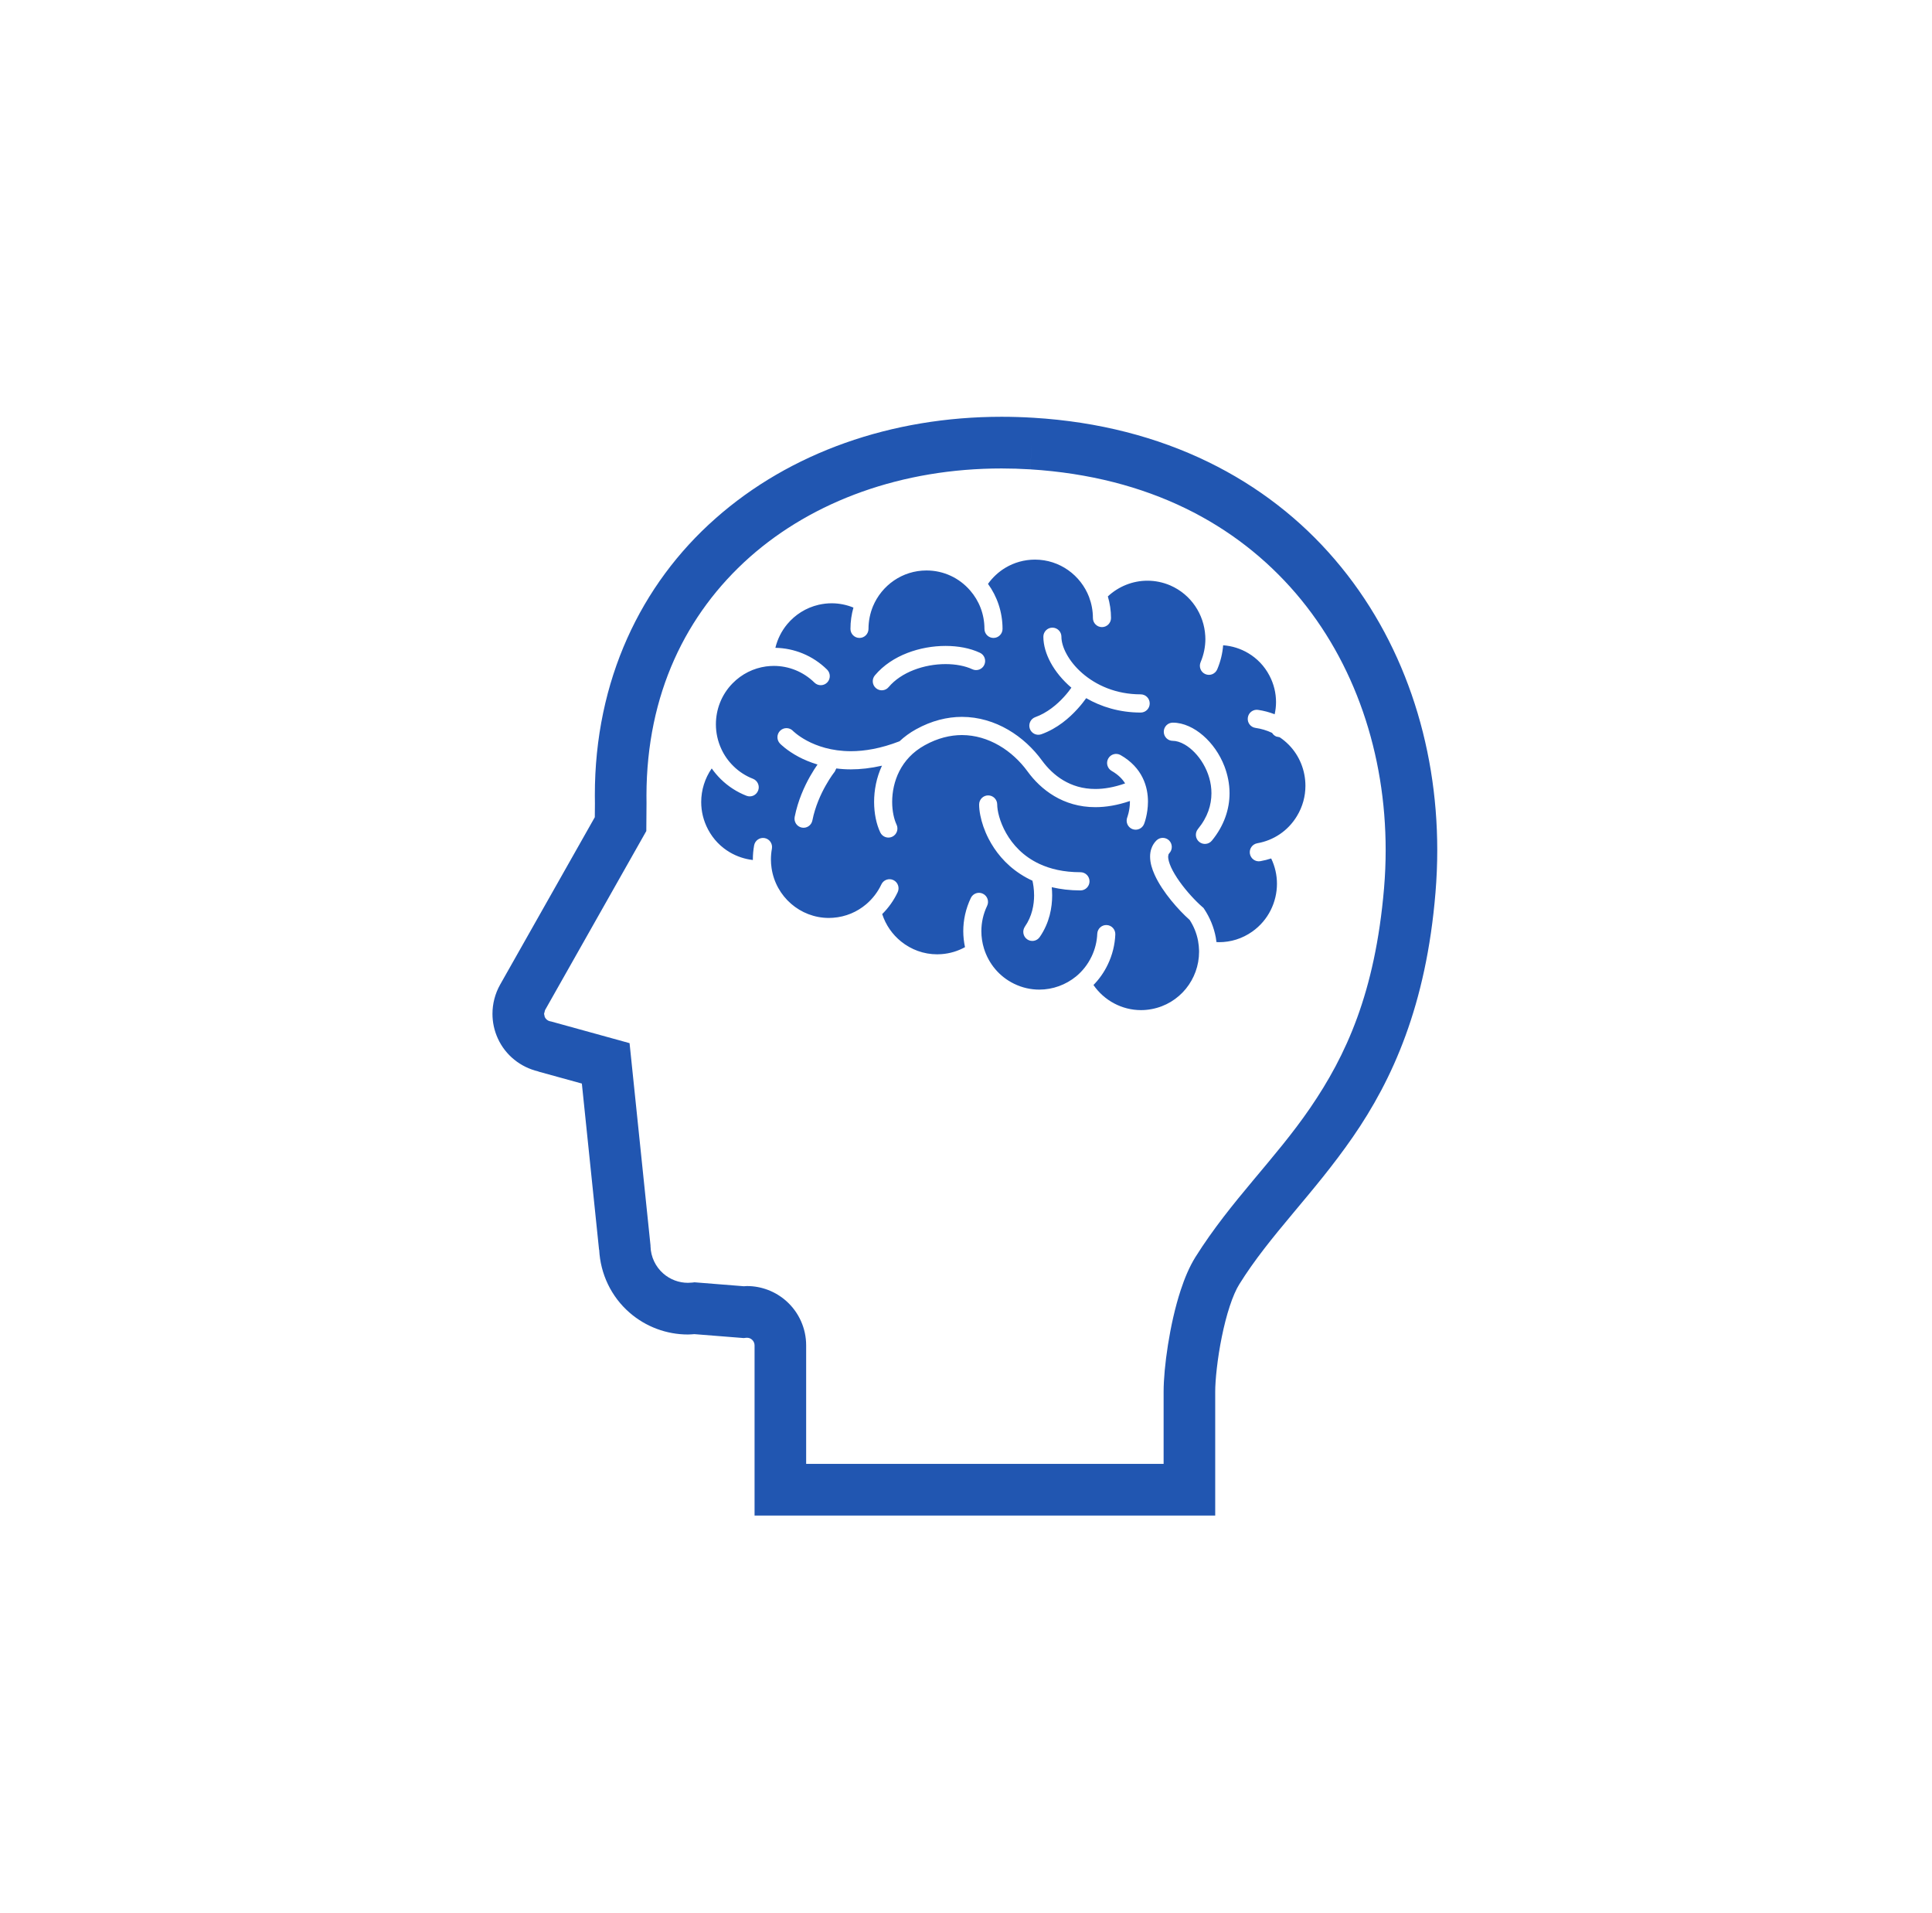<svg width="102" height="101" viewBox="0 0 102 101" fill="none" xmlns="http://www.w3.org/2000/svg">
<g clip-path="url(#clip0_1309_4862)">
<g clip-path="url(#clip1_1309_4862)">
<path d="M68.038 39.312C67.896 39.167 67.736 39.034 67.559 38.916L67.379 38.878C67.284 38.836 67.209 38.768 67.16 38.686C66.878 38.552 66.583 38.466 66.283 38.423C66.023 38.386 65.841 38.144 65.879 37.881C65.914 37.618 66.156 37.435 66.416 37.471C66.713 37.515 67.01 37.591 67.296 37.704C67.342 37.494 67.368 37.279 67.368 37.063C67.368 36.591 67.257 36.114 67.022 35.665C66.754 35.151 66.361 34.751 65.901 34.478C65.499 34.238 65.043 34.095 64.576 34.062C64.542 34.491 64.44 34.919 64.263 35.333C64.158 35.577 63.879 35.689 63.636 35.584C63.394 35.48 63.282 35.197 63.386 34.954C63.556 34.554 63.636 34.144 63.638 33.736L63.632 33.562C63.599 32.998 63.414 32.453 63.097 31.988C62.781 31.524 62.338 31.144 61.787 30.903C61.391 30.733 60.981 30.653 60.577 30.653C59.804 30.653 59.055 30.953 58.489 31.482C58.595 31.844 58.656 32.226 58.656 32.623C58.656 32.888 58.44 33.103 58.178 33.103C57.915 33.103 57.7 32.888 57.7 32.623C57.7 32.234 57.629 31.866 57.5 31.523H57.501C57.281 30.945 56.892 30.448 56.394 30.096C55.897 29.746 55.295 29.54 54.641 29.54C54.072 29.54 53.542 29.696 53.087 29.966C52.723 30.183 52.408 30.476 52.161 30.82C52.644 31.485 52.929 32.308 52.929 33.196C52.929 33.46 52.715 33.674 52.451 33.674C52.188 33.674 51.974 33.46 51.974 33.196C51.974 32.416 51.689 31.707 51.215 31.165C50.653 30.518 49.833 30.113 48.913 30.113C48.275 30.113 47.687 30.308 47.196 30.643C46.706 30.979 46.317 31.453 46.086 32.01C45.938 32.374 45.852 32.776 45.852 33.196C45.852 33.46 45.64 33.674 45.376 33.674C45.112 33.674 44.9 33.46 44.9 33.196C44.9 32.806 44.956 32.43 45.057 32.072C44.698 31.926 44.309 31.845 43.91 31.845C43.683 31.845 43.456 31.871 43.224 31.923C42.545 32.081 41.977 32.45 41.56 32.949C41.261 33.309 41.047 33.736 40.936 34.196C41.921 34.213 42.906 34.597 43.666 35.346C43.853 35.532 43.857 35.836 43.673 36.025C43.488 36.215 43.187 36.217 42.999 36.032C42.401 35.446 41.632 35.152 40.857 35.151C40.719 35.151 40.581 35.161 40.442 35.179H40.441H40.44C39.791 35.27 39.166 35.568 38.669 36.078C38.086 36.677 37.797 37.452 37.796 38.233C37.796 38.678 37.892 39.127 38.085 39.54C38.234 39.865 38.445 40.169 38.716 40.435V40.436C39.023 40.739 39.377 40.963 39.754 41.109C39.998 41.206 40.122 41.483 40.026 41.73C39.93 41.979 39.655 42.103 39.409 42.005C38.916 41.813 38.45 41.519 38.047 41.121C37.871 40.946 37.714 40.76 37.575 40.563C37.215 41.082 37.02 41.704 37.02 42.337C37.02 42.828 37.136 43.322 37.383 43.787C37.659 44.307 38.059 44.713 38.531 44.99C38.903 45.209 39.319 45.348 39.748 45.397L39.747 45.367C39.747 45.113 39.771 44.865 39.814 44.623C39.863 44.362 40.112 44.192 40.37 44.239C40.629 44.287 40.8 44.537 40.753 44.798C40.719 44.983 40.701 45.174 40.701 45.367L40.709 45.59L40.734 45.815V45.818L40.735 45.822C40.954 47.329 42.246 48.455 43.76 48.455L43.98 48.446H43.98C44.651 48.398 45.254 48.136 45.732 47.73C46.067 47.445 46.342 47.088 46.531 46.686C46.642 46.445 46.928 46.343 47.166 46.456C47.404 46.569 47.505 46.855 47.393 47.095C47.189 47.528 46.911 47.919 46.576 48.251C46.764 48.831 47.115 49.33 47.575 49.7C48.101 50.124 48.764 50.375 49.48 50.375L49.701 50.366H49.702C50.155 50.333 50.575 50.202 50.947 49.997C50.889 49.721 50.856 49.439 50.856 49.153C50.856 48.564 50.986 47.964 51.256 47.399C51.371 47.16 51.656 47.06 51.892 47.176C52.129 47.29 52.23 47.577 52.115 47.816C51.908 48.249 51.811 48.704 51.811 49.153C51.811 49.467 51.859 49.78 51.952 50.077H51.952C52.197 50.861 52.749 51.547 53.543 51.931C53.972 52.14 54.424 52.238 54.869 52.238C55.575 52.238 56.266 51.989 56.815 51.539L56.816 51.538C57.149 51.262 57.428 50.913 57.628 50.495L57.629 50.494C57.816 50.104 57.914 49.696 57.93 49.288C57.943 49.023 58.164 48.817 58.428 48.83C58.691 48.841 58.894 49.065 58.883 49.33C58.86 49.864 58.731 50.404 58.487 50.912V50.911C58.291 51.323 58.033 51.686 57.73 51.995C58.292 52.809 59.227 53.321 60.239 53.32C60.426 53.32 60.617 53.303 60.809 53.265C61.545 53.126 62.166 52.734 62.608 52.194C63.048 51.653 63.305 50.966 63.305 50.241L63.304 50.176V50.172C63.3 50.009 63.284 49.838 63.252 49.666C63.176 49.258 63.021 48.887 62.808 48.56C62.5 48.287 62.158 47.93 61.834 47.533C61.49 47.11 61.173 46.647 60.961 46.18C60.82 45.868 60.721 45.552 60.719 45.22C60.719 45.072 60.739 44.92 60.794 44.774C60.847 44.624 60.935 44.483 61.052 44.367C61.238 44.181 61.539 44.181 61.726 44.367C61.911 44.556 61.911 44.861 61.726 45.047L61.69 45.104L61.672 45.22C61.67 45.341 61.72 45.545 61.827 45.781C61.934 46.015 62.093 46.279 62.279 46.539C62.649 47.06 63.128 47.572 63.489 47.884L63.538 47.926L63.574 47.98C63.869 48.423 64.085 48.933 64.189 49.489V49.49L64.223 49.728L64.366 49.734C64.971 49.733 65.579 49.553 66.114 49.175C66.54 48.873 66.864 48.486 67.083 48.051C67.302 47.616 67.417 47.134 67.417 46.649C67.417 46.195 67.316 45.739 67.112 45.315C66.924 45.376 66.733 45.424 66.54 45.458C66.281 45.505 66.034 45.327 65.988 45.066C65.944 44.804 66.119 44.558 66.379 44.512C67.223 44.365 67.996 43.87 68.474 43.074C68.777 42.574 68.92 42.024 68.92 41.48C68.92 40.678 68.612 39.894 68.04 39.313L68.038 39.312ZM46.191 35.649C46.647 35.107 47.251 34.721 47.901 34.469C48.553 34.217 49.252 34.096 49.923 34.096C50.575 34.097 51.203 34.208 51.735 34.457C51.973 34.566 52.077 34.852 51.967 35.093C51.858 35.333 51.575 35.439 51.334 35.328C50.966 35.154 50.462 35.055 49.923 35.055C49.368 35.055 48.776 35.158 48.244 35.366C47.713 35.571 47.246 35.878 46.917 36.268C46.749 36.471 46.447 36.497 46.246 36.325C46.045 36.153 46.02 35.851 46.191 35.649ZM57.044 47.002C56.489 47.002 55.986 46.939 55.528 46.832C55.54 46.965 55.549 47.112 55.549 47.268C55.549 47.581 55.514 47.939 55.417 48.315C55.319 48.689 55.154 49.084 54.893 49.462C54.743 49.681 54.446 49.734 54.23 49.584C54.013 49.433 53.96 49.135 54.108 48.915C54.301 48.636 54.421 48.35 54.494 48.069C54.568 47.787 54.595 47.514 54.595 47.268C54.596 46.928 54.544 46.649 54.508 46.489C54.275 46.383 54.06 46.264 53.859 46.131C53.061 45.611 52.527 44.924 52.191 44.27C51.966 43.832 51.829 43.409 51.756 43.041C51.714 42.831 51.693 42.641 51.693 42.468C51.693 42.201 51.907 41.986 52.17 41.986C52.434 41.986 52.648 42.201 52.648 42.468C52.647 42.607 52.676 42.84 52.752 43.106C52.827 43.372 52.947 43.675 53.12 43.979C53.468 44.591 54.021 45.204 54.874 45.602C55.444 45.868 56.153 46.041 57.044 46.041C57.307 46.041 57.521 46.256 57.521 46.522C57.521 46.787 57.307 47.002 57.044 47.002ZM60.401 43.496C60.303 43.741 60.026 43.861 59.78 43.763C59.536 43.664 59.419 43.387 59.515 43.141V43.14L59.518 43.133L59.532 43.09L59.581 42.917C59.617 42.766 59.654 42.551 59.654 42.316L59.653 42.282C58.998 42.507 58.39 42.607 57.83 42.607C56.984 42.609 56.252 42.375 55.657 42.021C55.06 41.666 54.596 41.197 54.249 40.72C53.855 40.179 53.339 39.694 52.746 39.351C52.153 39.007 51.489 38.803 50.784 38.801C50.167 38.803 49.51 38.958 48.824 39.337C48.173 39.697 47.755 40.176 47.484 40.701C47.215 41.228 47.102 41.803 47.102 42.327C47.101 42.812 47.202 43.251 47.334 43.528C47.447 43.768 47.345 44.053 47.108 44.167C46.87 44.281 46.586 44.178 46.473 43.939C46.265 43.496 46.15 42.938 46.148 42.327C46.149 41.718 46.269 41.053 46.564 40.417C45.972 40.552 45.422 40.612 44.921 40.612C44.651 40.612 44.396 40.595 44.153 40.563L44.065 40.743L44.064 40.744L44.057 40.752L44.031 40.784L43.93 40.923C43.843 41.049 43.723 41.231 43.593 41.464C43.332 41.925 43.035 42.576 42.89 43.307C42.839 43.567 42.588 43.738 42.33 43.685C42.071 43.633 41.903 43.38 41.956 43.118C42.128 42.252 42.467 41.514 42.762 40.99C42.916 40.718 43.057 40.503 43.161 40.356C42.772 40.239 42.436 40.095 42.161 39.949C41.533 39.613 41.206 39.276 41.178 39.249C40.996 39.057 41.001 38.754 41.19 38.57C41.38 38.386 41.681 38.392 41.864 38.58L41.869 38.586L41.897 38.613L42.034 38.728C42.158 38.827 42.35 38.963 42.606 39.1C43.121 39.374 43.89 39.651 44.921 39.653C45.645 39.653 46.499 39.513 47.491 39.129C47.742 38.893 48.032 38.678 48.365 38.495C49.181 38.044 50.004 37.841 50.784 37.841C51.675 37.841 52.505 38.102 53.223 38.519C53.941 38.937 54.55 39.509 55.018 40.153C55.303 40.541 55.677 40.918 56.14 41.192C56.606 41.468 57.157 41.647 57.83 41.647C58.291 41.647 58.812 41.561 59.4 41.353C59.257 41.121 59.043 40.897 58.691 40.694C58.462 40.563 58.38 40.27 58.51 40.04C58.64 39.808 58.93 39.728 59.159 39.857C59.723 40.177 60.101 40.601 60.32 41.045C60.541 41.487 60.607 41.935 60.607 42.316C60.604 42.981 60.414 43.462 60.401 43.496ZM60.223 37.613C59.109 37.613 58.134 37.31 57.346 36.853C57.235 37.008 57.086 37.203 56.894 37.414C56.462 37.892 55.828 38.452 54.98 38.758C54.73 38.847 54.459 38.718 54.37 38.468C54.282 38.217 54.412 37.943 54.658 37.855C55.284 37.63 55.808 37.188 56.171 36.788C56.339 36.606 56.469 36.433 56.564 36.301C56.094 35.9 55.722 35.444 55.468 34.975C55.226 34.526 55.086 34.062 55.084 33.611C55.084 33.346 55.298 33.131 55.561 33.131C55.824 33.131 56.038 33.346 56.038 33.611C56.036 33.853 56.12 34.177 56.306 34.517C56.489 34.857 56.767 35.212 57.131 35.529C57.86 36.165 58.912 36.652 60.223 36.652C60.486 36.652 60.699 36.868 60.699 37.133C60.699 37.398 60.486 37.613 60.223 37.613ZM63.981 44.374C63.814 44.577 63.513 44.607 63.309 44.437C63.106 44.269 63.078 43.965 63.245 43.761C63.765 43.126 63.957 42.485 63.958 41.873C63.96 41.314 63.79 40.775 63.524 40.321C63.261 39.868 62.898 39.505 62.548 39.303C62.314 39.167 62.093 39.106 61.918 39.106C61.654 39.106 61.442 38.892 61.442 38.626C61.442 38.361 61.654 38.146 61.918 38.146C62.208 38.146 62.492 38.217 62.761 38.337C63.03 38.455 63.284 38.624 63.521 38.829C63.993 39.24 64.394 39.799 64.646 40.455C64.812 40.892 64.914 41.372 64.914 41.873C64.915 42.696 64.635 43.578 63.981 44.374Z" fill="#2156B1"/>
<path d="M70.479 29.542C66.886 25.335 61.483 22.471 54.559 22.052C53.996 22.018 53.435 22 52.88 22C47.057 22 41.7 23.893 37.773 27.369C33.843 30.835 31.397 35.911 31.405 41.99C31.405 42.128 31.406 42.265 31.409 42.404L31.403 43.137L26.404 51.975C26.136 52.452 26 52.984 26 53.516C26 53.96 26.094 54.406 26.285 54.821C26.688 55.703 27.482 56.337 28.422 56.556L28.42 56.563L30.719 57.197L31.627 65.968L31.634 65.967C31.698 67.245 32.267 68.445 33.234 69.286C34.094 70.036 35.191 70.443 36.319 70.443C36.433 70.443 36.546 70.432 36.659 70.424L39.264 70.631L39.395 70.617L39.436 70.615C39.536 70.615 39.63 70.65 39.701 70.715L39.706 70.72C39.788 70.794 39.837 70.903 39.837 71.015V80H64.157V78.636C64.157 78.636 64.157 74.941 64.157 73.467C64.155 72.874 64.273 71.701 64.505 70.57C64.62 70.002 64.763 69.437 64.925 68.948C65.084 68.459 65.269 68.044 65.423 67.801C67.041 65.191 69.328 63.049 71.422 60.02C73.515 56.994 75.298 53.068 75.787 47.111C75.849 46.365 75.88 45.618 75.88 44.875C75.88 39.228 74.078 33.744 70.479 29.542ZM73.071 46.884C72.599 52.42 71.052 55.733 69.179 58.473C67.308 61.21 64.996 63.361 63.113 66.355C62.785 66.884 62.544 67.47 62.338 68.093C62.031 69.027 61.812 70.044 61.662 70.992C61.513 71.942 61.434 72.803 61.433 73.467C61.433 74.414 61.433 75.845 61.433 77.272H42.561V71.016C42.561 70.127 42.184 69.28 41.522 68.686C40.944 68.167 40.2 67.886 39.436 67.886C39.38 67.886 39.326 67.892 39.271 67.896L36.669 67.688L36.541 67.703L36.319 67.715C35.845 67.715 35.384 67.544 35.023 67.229C34.606 66.866 34.359 66.344 34.344 65.789L34.343 65.737L33.238 55.064L29.096 53.92L29.046 53.911C28.921 53.886 28.815 53.802 28.761 53.685L28.724 53.516L28.776 53.319L34.122 43.867L34.133 42.39V42.37C34.131 42.243 34.13 42.116 34.13 41.99C34.139 36.638 36.217 32.4 39.578 29.412C42.943 26.431 47.641 24.728 52.88 24.728C53.379 24.728 53.883 24.744 54.39 24.775L54.475 23.414L54.391 24.775C60.664 25.17 65.281 27.676 68.411 31.318C71.535 34.962 73.156 39.802 73.156 44.874C73.156 45.541 73.128 46.212 73.071 46.884Z" fill="#2156B1"/>
</g>
</g>
</svg>
